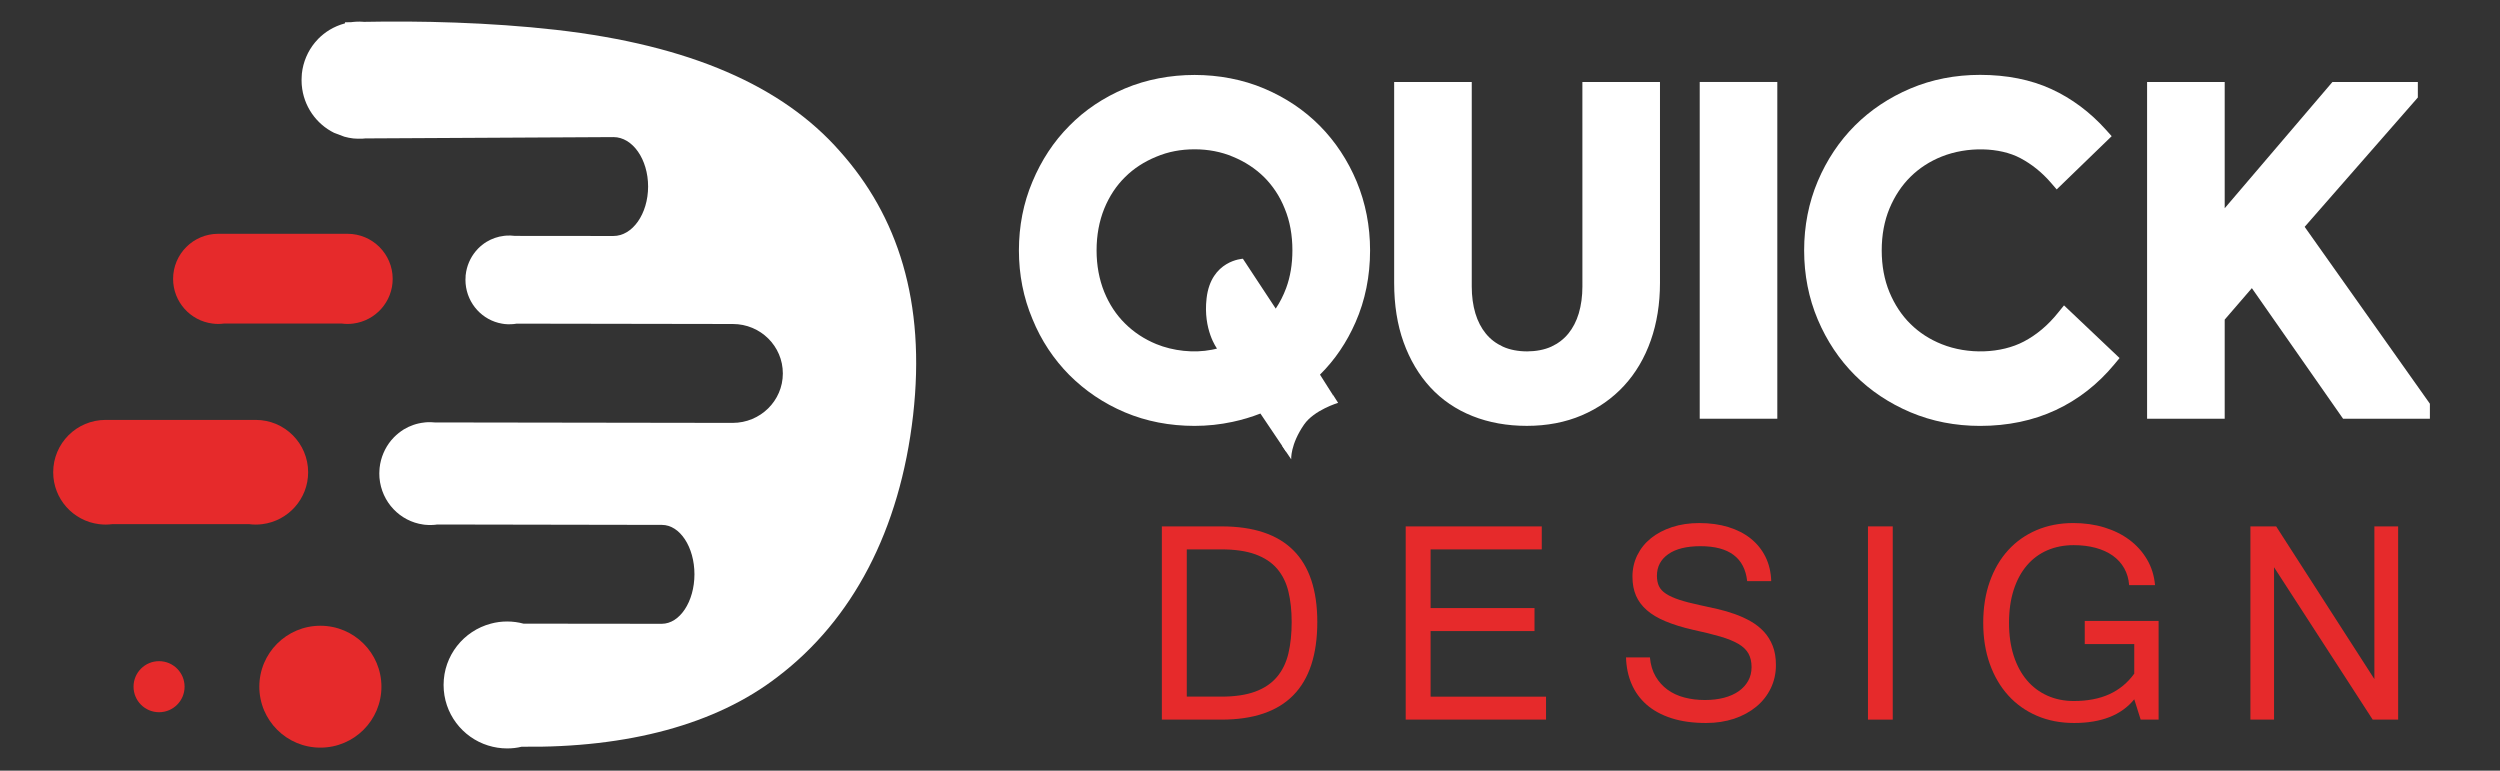 <?xml version="1.0" encoding="utf-8"?>
<!-- Generator: Adobe Illustrator 17.0.0, SVG Export Plug-In . SVG Version: 6.00 Build 0)  -->
<!DOCTYPE svg PUBLIC "-//W3C//DTD SVG 1.1//EN" "http://www.w3.org/Graphics/SVG/1.1/DTD/svg11.dtd">
<svg version="1.1" id="Layer_1" xmlns="http://www.w3.org/2000/svg" xmlns:xlink="http://www.w3.org/1999/xlink" x="0px" y="0px"
	 width="133px" height="41px" viewBox="0 0 133 41" enable-background="new 0 0 133 41" xml:space="preserve">
<rect x="0" y="0" width="133" height="41" fill="#333333" stroke="none"/>
<g>
	<g>
		<path fill="#FFFFFF" d="M72.888,13.322c0-1.294-0.24-2.523-0.712-3.66c-0.471-1.128-1.137-2.135-1.96-2.967
			c-0.832-0.841-1.83-1.507-2.967-1.987c-2.264-0.961-5.13-0.961-7.404,0c-1.137,0.481-2.135,1.146-2.958,1.987
			c-0.832,0.832-1.488,1.839-1.96,2.967c-0.481,1.137-0.721,2.366-0.721,3.66c0,1.285,0.24,2.514,0.721,3.651
			c0.462,1.137,1.128,2.135,1.96,2.976c0.832,0.832,1.821,1.507,2.958,1.987c1.137,0.481,2.385,0.721,3.706,0.721
			c0.693,0,1.368-0.074,2.015-0.213c0.518-0.111,1.017-0.259,1.488-0.444l0.915,1.359l0.462,0.684c0,0-0.055-0.776,0.684-1.849
			c0.536-0.776,1.812-1.155,1.812-1.155l-0.259-0.407l-0.444-0.702c0.795-0.786,1.423-1.719,1.886-2.773
			C72.629,15.984,72.888,14.69,72.888,13.322z M67.869,16.418l-1.747-2.653c0,0-1.701,0.074-1.932,2.107
			c-0.194,1.673,0.555,2.671,0.555,2.671c-0.092,0.028-0.194,0.046-0.287,0.065c-0.943,0.185-2.052,0.065-2.949-0.305
			c-0.629-0.259-1.192-0.629-1.655-1.091c-0.471-0.462-0.841-1.026-1.109-1.682c-0.268-0.665-0.407-1.405-0.407-2.209
			c0-0.813,0.139-1.553,0.407-2.218c0.268-0.656,0.638-1.22,1.109-1.682c0.462-0.462,1.026-0.823,1.655-1.081
			c0.629-0.268,1.312-0.397,2.043-0.397c0.721,0,1.414,0.129,2.043,0.397c0.629,0.259,1.183,0.619,1.654,1.081
			c0.462,0.462,0.841,1.026,1.1,1.682c0.277,0.666,0.407,1.414,0.407,2.218c0,0.73-0.111,1.405-0.333,2.006
			C68.275,15.725,68.09,16.086,67.869,16.418z"/>
		<path fill="#FFFFFF" d="M84.184,15.241c0,0.519-0.066,1.001-0.194,1.433c-0.125,0.414-0.311,0.775-0.556,1.075
			c-0.243,0.296-0.539,0.522-0.904,0.692c-0.719,0.332-1.84,0.342-2.578,0c-0.367-0.17-0.663-0.396-0.905-0.692
			c-0.244-0.298-0.431-0.66-0.556-1.074c-0.129-0.43-0.194-0.912-0.194-1.433V4.361h-4.128v10.69c0,1.172,0.169,2.235,0.502,3.158
			c0.336,0.932,0.815,1.74,1.424,2.399c0.614,0.666,1.369,1.18,2.245,1.528c0.866,0.345,1.838,0.52,2.888,0.52
			c1.069,0,2.052-0.188,2.922-0.56c0.872-0.372,1.627-0.9,2.246-1.571c0.617-0.667,1.098-1.48,1.426-2.415
			c0.325-0.923,0.489-1.953,0.489-3.06V4.361h-4.128L84.184,15.241L84.184,15.241z"/>
		<rect x="90.425" y="4.361" fill="#FFFFFF" width="4.128" height="17.915"/>
		<path fill="#FFFFFF" d="M109.487,16.638c-0.527,0.659-1.137,1.173-1.813,1.529c-1.219,0.644-2.973,0.704-4.371,0.145
			c-0.636-0.252-1.195-0.614-1.662-1.074c-0.468-0.459-0.844-1.027-1.12-1.688c-0.274-0.659-0.414-1.409-0.414-2.23
			c0-0.821,0.14-1.571,0.414-2.23c0.276-0.66,0.653-1.228,1.121-1.688c0.466-0.46,1.024-0.821,1.661-1.075
			c1.359-0.541,3.076-0.501,4.181,0.086c0.603,0.32,1.145,0.755,1.612,1.294l0.32,0.37l2.925-2.832l-0.296-0.331
			c-0.847-0.945-1.828-1.678-2.917-2.177c-1.091-0.5-2.366-0.754-3.787-0.754c-1.323,0-2.569,0.244-3.704,0.725
			c-1.134,0.48-2.128,1.144-2.958,1.973c-0.83,0.83-1.494,1.826-1.974,2.959c-0.481,1.137-0.725,2.376-0.725,3.68
			c0,1.305,0.244,2.543,0.725,3.68c0.48,1.134,1.144,2.13,1.974,2.959c0.83,0.83,1.825,1.494,2.959,1.974
			c1.136,0.481,2.383,0.725,3.704,0.725c1.469,0,2.82-0.282,4.016-0.839c1.196-0.556,2.248-1.377,3.127-2.438l0.276-0.333
			l-2.956-2.802L109.487,16.638z"/>
		<polygon fill="#FFFFFF" points="122.608,12.068 128.629,5.187 128.629,4.361 124.086,4.361 118.354,11.078 118.354,4.361 
			114.225,4.361 114.225,22.277 118.354,22.277 118.354,17.003 119.799,15.329 124.652,22.277 129.27,22.277 129.27,21.478 		"/>
	</g>
	<path fill="#FFFFFF" d="M71.188,21.432c0,0-1.276,0.379-1.812,1.155c-0.739,1.072-0.684,1.849-0.684,1.849l-0.462-0.684v-0.055
		c0-1.479,1.192-2.671,2.662-2.671h0.037L71.188,21.432z"/>
</g>
<path fill="#E62A2B" d="M18.489,12.438H11.61c-1.326,0-2.401,1.073-2.401,2.399c0,1.22,0.914,2.228,2.095,2.376
	c0.101,0.013,0.202,0.021,0.306,0.021s0.208-0.008,0.309-0.021h6.267c0.099,0.013,0.2,0.021,0.304,0.021s0.205-0.008,0.306-0.021
	c1.181-0.15,2.095-1.158,2.095-2.376C20.89,13.513,19.815,12.438,18.489,12.438z"/>
<path fill="#E62A2B" d="M13.605,22.339H5.618c-1.54,0-2.788,1.245-2.788,2.786c0,1.417,1.061,2.587,2.432,2.759
	c0.118,0.015,0.235,0.024,0.356,0.024s0.241-0.009,0.359-0.024h7.275c0.115,0.015,0.232,0.024,0.353,0.024s0.238-0.009,0.356-0.024
	c1.371-0.174,2.432-1.345,2.432-2.759C16.393,23.588,15.145,22.339,13.605,22.339z"/>
<path fill="#FFFFFF" d="M44.67,8.034c-3.028-3.441-7.939-5.632-15.096-6.447c-3.544-0.402-7.273-0.483-10.228-0.424
	C19.343,1.16,19.341,1.16,19.338,1.16c-0.132-0.011-0.266-0.013-0.4-0.005c-0.064,0.003-0.126,0.011-0.188,0.016
	c-0.016,0-0.035,0.005-0.051,0.008c-0.116,0-0.231,0.005-0.344,0.008L18.35,1.244c-0.296,0.078-0.572,0.196-0.827,0.351
	c-0.218,0.134-0.416,0.292-0.599,0.477c-0.059,0.062-0.116,0.123-0.169,0.19c-0.379,0.459-0.629,1.032-0.696,1.655
	c-0.003,0.019-0.003,0.035-0.003,0.051c0,0.029-0.005,0.054-0.005,0.083c-0.005,0.067-0.005,0.134-0.008,0.201
	c0,0.059,0,0.118,0.005,0.182l0.005,0.086c0.091,1.129,0.774,2.078,1.717,2.545l0.548,0.207c0.153,0.043,0.312,0.075,0.478,0.094
	c0.159,0.013,0.325,0.019,0.486,0.011c0.051-0.003,0.102-0.008,0.15-0.013c0.005,0,0.005,0,0.008,0l13.199-0.07
	c1.018,0.003,1.84,1.18,1.84,2.633c-0.003,1.454-0.83,2.631-1.848,2.628l-5.263-0.005c-0.003-0.003-0.005-0.003-0.008-0.003
	c-0.132-0.016-0.269-0.021-0.403-0.013c-0.046,0.003-0.094,0.008-0.14,0.013c-0.341,0.038-0.656,0.153-0.932,0.319
	c-0.167,0.102-0.317,0.223-0.454,0.362c-0.046,0.046-0.089,0.094-0.129,0.145c-0.287,0.349-0.476,0.783-0.527,1.255
	c-0.003,0.013-0.005,0.027-0.005,0.038c0.003,0.021,0,0.04,0,0.064c-0.005,0.051-0.005,0.102-0.008,0.15
	c0,0.046,0.003,0.091,0.005,0.139l0.003,0.064c0.091,1.091,0.905,1.96,1.937,2.135c0.048,0.011,0.094,0.016,0.142,0.021
	c0.121,0.016,0.244,0.016,0.368,0.008c0.04,0,0.078-0.003,0.116-0.008c0.003,0,0.003,0,0.005,0c0.048-0.005,0.099-0.013,0.148-0.021
	l11.499,0.019c1.475,0,2.665,1.18,2.662,2.633c0,1.454-1.198,2.628-2.67,2.628l-15.846-0.024c-0.134-0.013-0.271-0.019-0.408-0.011
	l-0.105,0.008c-0.019,0.003-0.038,0.005-0.056,0.008c-0.395,0.043-0.76,0.172-1.083,0.367c-0.191,0.121-0.365,0.26-0.524,0.421
	c-0.054,0.054-0.102,0.107-0.15,0.166c-0.33,0.405-0.551,0.909-0.61,1.456c0,0.016-0.003,0.032-0.003,0.046
	c0,0.024-0.005,0.046-0.005,0.072c-0.005,0.056-0.005,0.115-0.008,0.174c0,0.051,0,0.105,0.005,0.161l0.003,0.075
	c0.11,1.298,1.096,2.32,2.332,2.489c0.027,0.005,0.054,0.005,0.081,0.011c0.14,0.016,0.285,0.019,0.43,0.011
	c0.043-0.003,0.089-0.005,0.132-0.011c0.003,0,0.003,0,0.005,0c0.027-0.003,0.056-0.005,0.086-0.013l11.961,0.021
	c0.956,0,1.73,1.177,1.73,2.631c-0.003,1.454-0.782,2.631-1.741,2.631l-7.353-0.008c-0.277-0.075-0.57-0.115-0.87-0.115
	c-0.298,0-0.588,0.038-0.862,0.113c-1.451,0.381-2.52,1.698-2.52,3.264c0,1.515,0.999,2.797,2.375,3.223h0.003
	c0.317,0.099,0.656,0.153,1.005,0.153c0.266,0,0.524-0.029,0.771-0.091c5.666,0.072,10.349-1.199,13.605-3.709
	c4-3.033,6.52-7.812,7.219-13.924C49.264,16.042,47.757,11.481,44.67,8.034z"/>
<ellipse fill="#E62A2B" cx="17.044" cy="36.532" rx="3.248" ry="3.242"/>
<circle fill="#E62A2B" cx="8.462" cy="36.532" r="1.358"/>
<g>
	<path fill="#E62A2B" d="M70.08,33.09c0,3.463-1.699,5.194-5.096,5.194h-3.173v-10.28h3.173C68.382,28.004,70.08,29.699,70.08,33.09
		z M68.717,33.09c0-0.602-0.058-1.142-0.174-1.62c-0.116-0.477-0.317-0.883-0.602-1.215c-0.285-0.332-0.669-0.586-1.151-0.763
		c-0.482-0.176-1.089-0.265-1.821-0.265h-1.832v7.834h1.832c0.727,0,1.331-0.09,1.814-0.269c0.482-0.179,0.867-0.44,1.155-0.783
		c0.288-0.343,0.49-0.759,0.606-1.25C68.659,34.269,68.717,33.713,68.717,33.09z"/>
	<path fill="#E62A2B" d="M82.249,38.284h-7.466v-10.28h7.239v1.223h-5.914v3.123h5.528v1.223h-5.528v3.489h6.141
		C82.249,37.062,82.249,38.284,82.249,38.284z"/>
	<path fill="#E62A2B" d="M90.767,38.463c-0.707,0-1.324-0.086-1.851-0.257c-0.528-0.171-0.967-0.411-1.318-0.72
		c-0.351-0.309-0.617-0.676-0.799-1.102c-0.182-0.426-0.28-0.895-0.295-1.409h1.272c0.035,0.389,0.136,0.727,0.303,1.012
		s0.38,0.522,0.64,0.709s0.559,0.325,0.897,0.413c0.338,0.088,0.699,0.132,1.083,0.132c0.373,0,0.713-0.04,1.018-0.12
		s0.567-0.197,0.784-0.35c0.217-0.153,0.385-0.338,0.504-0.553c0.119-0.215,0.178-0.458,0.178-0.728c0-0.28-0.054-0.519-0.163-0.717
		c-0.109-0.197-0.285-0.369-0.53-0.514c-0.245-0.145-0.566-0.276-0.962-0.393c-0.396-0.117-0.885-0.237-1.465-0.362
		c-0.56-0.129-1.044-0.279-1.45-0.448c-0.406-0.169-0.74-0.366-0.999-0.592c-0.26-0.226-0.453-0.484-0.579-0.775
		s-0.189-0.628-0.189-1.012c0-0.41,0.086-0.791,0.258-1.141s0.414-0.651,0.727-0.903c0.313-0.252,0.688-0.449,1.124-0.592
		c0.437-0.143,0.92-0.214,1.45-0.214c0.56,0,1.072,0.07,1.533,0.21s0.861,0.344,1.196,0.611c0.336,0.268,0.598,0.592,0.788,0.974
		c0.189,0.381,0.292,0.814,0.307,1.296h-1.28c-0.136-1.241-0.964-1.861-2.484-1.861c-0.742,0-1.314,0.142-1.715,0.425
		c-0.402,0.283-0.602,0.666-0.602,1.148c0,0.218,0.037,0.404,0.11,0.557s0.199,0.288,0.379,0.405
		c0.179,0.117,0.415,0.223,0.708,0.319c0.293,0.096,0.659,0.191,1.098,0.284c0.298,0.062,0.604,0.13,0.92,0.203
		c0.316,0.073,0.624,0.162,0.924,0.269s0.583,0.235,0.848,0.386c0.265,0.15,0.497,0.332,0.697,0.545
		c0.199,0.213,0.357,0.465,0.473,0.756s0.174,0.631,0.174,1.02c0,0.452-0.092,0.867-0.276,1.246
		c-0.184,0.379-0.442,0.705-0.772,0.978c-0.331,0.272-0.723,0.485-1.178,0.639C91.797,38.386,91.302,38.463,90.767,38.463z"/>
	<path fill="#E62A2B" d="M100.694,38.284h-1.318v-10.28h1.318V38.284z"/>
	<path fill="#E62A2B" d="M110.34,38.463c-0.722,0-1.38-0.127-1.973-0.382c-0.593-0.254-1.102-0.615-1.526-1.082
		s-0.752-1.028-0.985-1.682c-0.232-0.654-0.348-1.381-0.348-2.18c0-0.81,0.116-1.542,0.348-2.196s0.559-1.212,0.981-1.674
		c0.421-0.462,0.926-0.817,1.515-1.067c0.588-0.249,1.235-0.374,1.942-0.374c0.595,0,1.148,0.078,1.658,0.234
		c0.51,0.156,0.957,0.378,1.34,0.666c0.384,0.288,0.694,0.635,0.932,1.04c0.237,0.405,0.379,0.859,0.424,1.362h-1.378
		c-0.025-0.332-0.112-0.631-0.261-0.895c-0.149-0.265-0.351-0.488-0.606-0.67c-0.255-0.182-0.559-0.321-0.912-0.417
		c-0.354-0.096-0.745-0.144-1.174-0.144c-0.51,0-0.975,0.091-1.397,0.272c-0.421,0.182-0.784,0.449-1.086,0.802
		c-0.303,0.353-0.538,0.787-0.704,1.301s-0.25,1.1-0.25,1.76c0,0.654,0.084,1.238,0.25,1.752c0.167,0.514,0.402,0.949,0.704,1.304
		c0.303,0.356,0.666,0.628,1.09,0.817c0.424,0.19,0.891,0.284,1.401,0.284c0.732,0,1.363-0.121,1.893-0.362
		c0.53-0.242,0.972-0.606,1.325-1.094v-1.573h-2.635v-1.23h3.93v5.249h-0.954l-0.341-1.082
		C112.862,38.042,111.794,38.463,110.34,38.463z"/>
	<path fill="#E62A2B" d="M127.582,38.284h-1.355l-5.248-8.107v8.107h-1.257v-10.28h1.37l5.225,8.123v-8.123h1.264L127.582,38.284
		L127.582,38.284z"/>
</g>
</svg>
